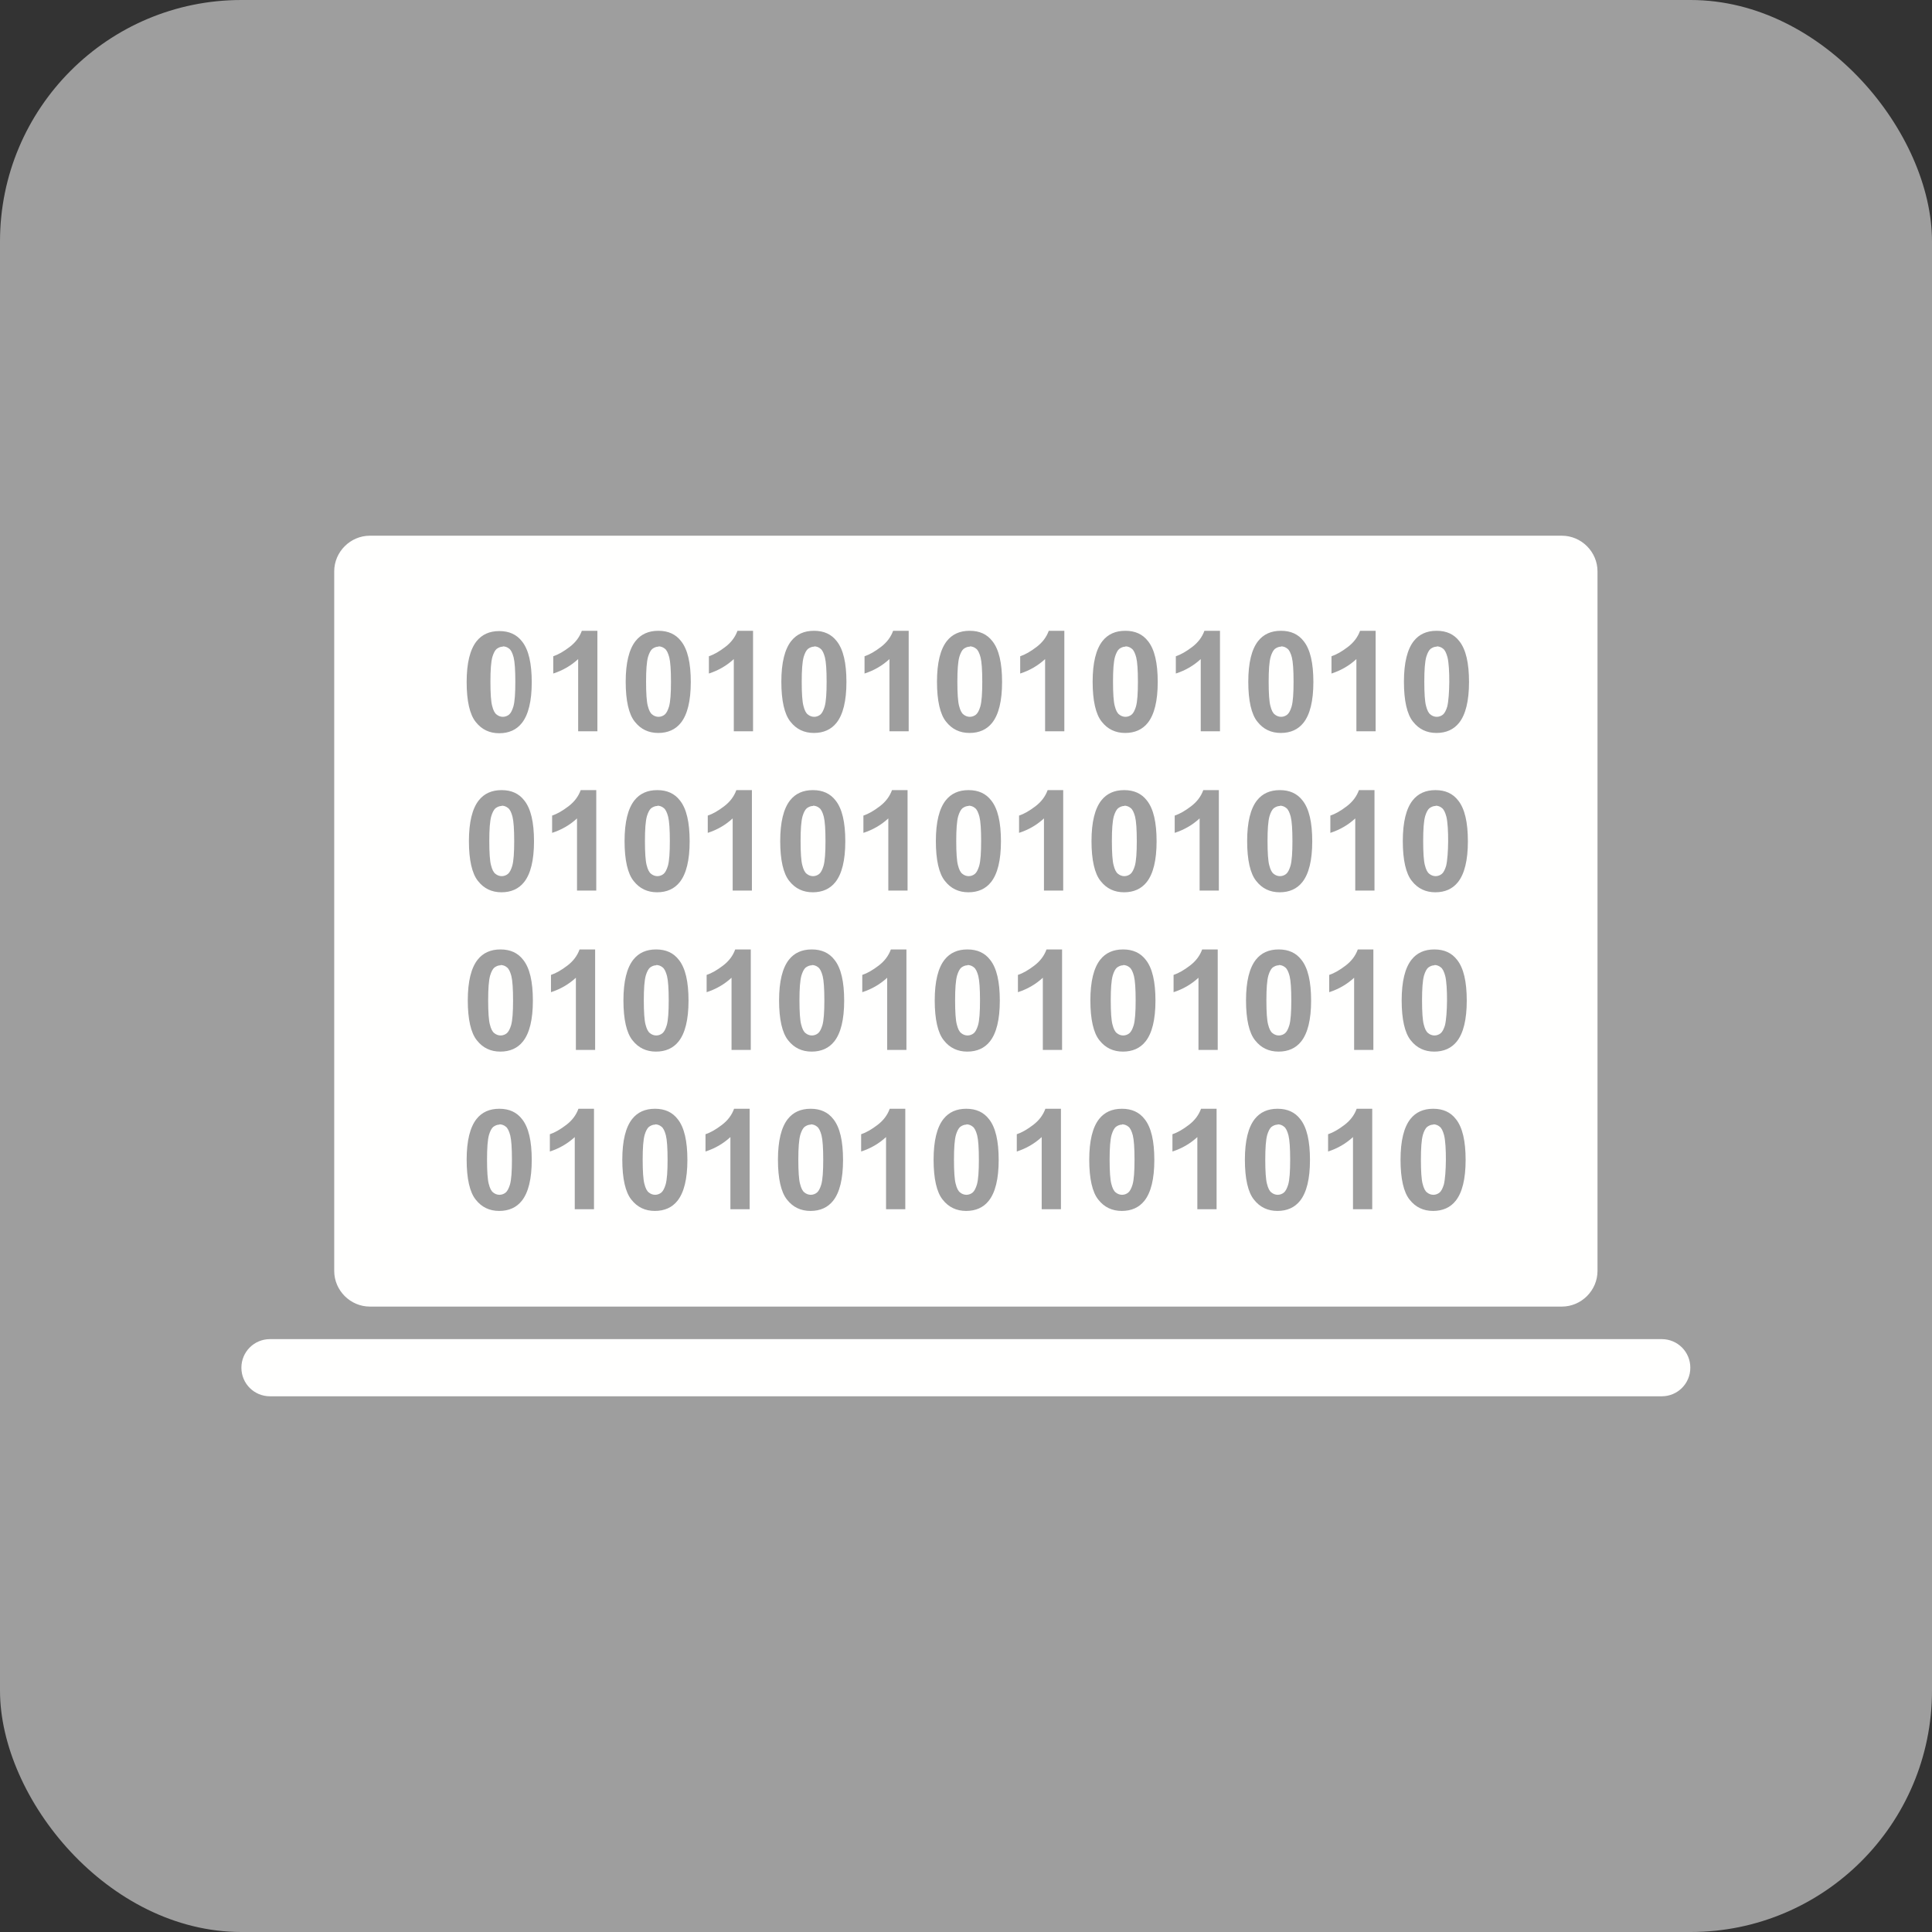 <?xml version="1.0" encoding="UTF-8"?>
<!DOCTYPE svg PUBLIC "-//W3C//DTD SVG 1.1//EN" "http://www.w3.org/Graphics/SVG/1.1/DTD/svg11.dtd">
<!-- Creator: CorelDRAW -->
<svg xmlns="http://www.w3.org/2000/svg" xml:space="preserve" width="6.827in" height="6.827in" style="shape-rendering:geometricPrecision; text-rendering:geometricPrecision; image-rendering:optimizeQuality; fill-rule:evenodd; clip-rule:evenodd"
viewBox="0 0 6.827 6.827"
 xmlns:xlink="http://www.w3.org/1999/xlink">
 <rect x="0" y="0" width="6.827" height="6.827" fill="#333333" stroke="none"/>
 <defs>
  <style type="text/css">
   <![CDATA[
    .fil0 {fill:#9E9E9E}
    .fil1 {fill:#FFFFFE}
    .fil2 {fill:#FFFFFE;fill-rule:nonzero}
   ]]>
  </style>
 </defs>
 <g id="Layer_x0020_1">
  <rect class="fil0" width="6.827" height="6.827" rx="0.853" ry="0.853"/>
  <g id="_461093808">
   <path id="_461093568" class="fil1" d="M1.307 1.893l4.212 0c0.069,0 0.126,0.057 0.126,0.126l0 2.472c0,0.069 -0.057,0.126 -0.126,0.126l-4.212 0c-0.069,0 -0.126,-0.057 -0.126,-0.126l0 -2.472c0,-0.069 0.057,-0.126 0.126,-0.126zm0.458 0.337c0.034,0 0.061,0.012 0.08,0.037 0.023,0.029 0.034,0.077 0.034,0.144 0,0.067 -0.012,0.115 -0.035,0.144 -0.019,0.024 -0.046,0.036 -0.08,0.036 -0.034,0 -0.062,-0.013 -0.083,-0.04 -0.021,-0.026 -0.032,-0.074 -0.032,-0.141 0,-0.067 0.012,-0.115 0.035,-0.144 0.019,-0.024 0.046,-0.036 0.08,-0.036zm0 1.688c0.034,0 0.061,0.012 0.08,0.037 0.023,0.029 0.034,0.077 0.034,0.144 0,0.067 -0.012,0.115 -0.035,0.144 -0.019,0.024 -0.046,0.036 -0.08,0.036 -0.034,0 -0.062,-0.013 -0.083,-0.04 -0.021,-0.026 -0.032,-0.074 -0.032,-0.141 0,-0.067 0.012,-0.115 0.035,-0.144 0.019,-0.024 0.046,-0.036 0.08,-0.036zm0 0.056c-0.008,0 -0.015,0.003 -0.022,0.008 -0.006,0.005 -0.011,0.015 -0.015,0.028 -0.005,0.018 -0.007,0.047 -0.007,0.088 0,0.041 0.002,0.07 0.006,0.085 0.004,0.016 0.009,0.026 0.016,0.031 0.006,0.005 0.014,0.008 0.022,0.008 0.008,0 0.016,-0.003 0.022,-0.008 0.006,-0.005 0.011,-0.015 0.015,-0.028 0.005,-0.017 0.007,-0.047 0.007,-0.088 0,-0.041 -0.002,-0.07 -0.006,-0.086 -0.004,-0.015 -0.009,-0.026 -0.016,-0.031 -0.006,-0.005 -0.014,-0.008 -0.022,-0.008zm0.334 0.299l-0.068 0 0 -0.255c-0.025,0.023 -0.054,0.04 -0.088,0.051l0 -0.061c0.018,-0.006 0.037,-0.017 0.058,-0.033 0.021,-0.016 0.035,-0.035 0.043,-0.057l0.055 0 0 0.355zm0.216 -0.355c0.034,0 0.061,0.012 0.08,0.037 0.023,0.029 0.034,0.077 0.034,0.144 0,0.067 -0.012,0.115 -0.035,0.144 -0.019,0.024 -0.046,0.036 -0.08,0.036 -0.034,0 -0.062,-0.013 -0.083,-0.04 -0.021,-0.026 -0.032,-0.074 -0.032,-0.141 0,-0.067 0.012,-0.115 0.035,-0.144 0.019,-0.024 0.046,-0.036 0.08,-0.036zm0 0.056c-0.008,0 -0.015,0.003 -0.022,0.008 -0.006,0.005 -0.011,0.015 -0.015,0.028 -0.005,0.018 -0.007,0.047 -0.007,0.088 0,0.041 0.002,0.07 0.006,0.085 0.004,0.016 0.009,0.026 0.016,0.031 0.006,0.005 0.014,0.008 0.022,0.008 0.008,0 0.016,-0.003 0.022,-0.008 0.006,-0.005 0.011,-0.015 0.015,-0.028 0.005,-0.017 0.007,-0.047 0.007,-0.088 0,-0.041 -0.002,-0.07 -0.006,-0.086 -0.004,-0.015 -0.009,-0.026 -0.016,-0.031 -0.006,-0.005 -0.014,-0.008 -0.022,-0.008zm0.334 0.299l-0.068 0 0 -0.255c-0.025,0.023 -0.054,0.04 -0.088,0.051l0 -0.061c0.018,-0.006 0.037,-0.017 0.058,-0.033 0.021,-0.016 0.035,-0.035 0.043,-0.057l0.055 0 0 0.355zm0.216 -0.355c0.034,0 0.061,0.012 0.08,0.037 0.023,0.029 0.034,0.077 0.034,0.144 0,0.067 -0.012,0.115 -0.035,0.144 -0.019,0.024 -0.046,0.036 -0.08,0.036 -0.034,0 -0.062,-0.013 -0.083,-0.04 -0.021,-0.026 -0.032,-0.074 -0.032,-0.141 0,-0.067 0.012,-0.115 0.035,-0.144 0.019,-0.024 0.046,-0.036 0.08,-0.036zm0 0.056c-0.008,0 -0.015,0.003 -0.022,0.008 -0.006,0.005 -0.011,0.015 -0.015,0.028 -0.005,0.018 -0.007,0.047 -0.007,0.088 0,0.041 0.002,0.07 0.006,0.085 0.004,0.016 0.009,0.026 0.016,0.031 0.006,0.005 0.014,0.008 0.022,0.008 0.008,0 0.016,-0.003 0.022,-0.008 0.006,-0.005 0.011,-0.015 0.015,-0.028 0.005,-0.017 0.007,-0.047 0.007,-0.088 0,-0.041 -0.002,-0.07 -0.006,-0.086 -0.004,-0.015 -0.009,-0.026 -0.016,-0.031 -0.006,-0.005 -0.014,-0.008 -0.022,-0.008zm0.334 0.299l-0.068 0 0 -0.255c-0.025,0.023 -0.054,0.04 -0.088,0.051l0 -0.061c0.018,-0.006 0.037,-0.017 0.058,-0.033 0.021,-0.016 0.035,-0.035 0.043,-0.057l0.055 0 0 0.355zm0.216 -0.355c0.034,0 0.061,0.012 0.08,0.037 0.023,0.029 0.034,0.077 0.034,0.144 0,0.067 -0.012,0.115 -0.035,0.144 -0.019,0.024 -0.046,0.036 -0.08,0.036 -0.034,0 -0.062,-0.013 -0.083,-0.04 -0.021,-0.026 -0.032,-0.074 -0.032,-0.141 0,-0.067 0.012,-0.115 0.035,-0.144 0.019,-0.024 0.046,-0.036 0.08,-0.036zm0 0.056c-0.008,0 -0.015,0.003 -0.022,0.008 -0.006,0.005 -0.011,0.015 -0.015,0.028 -0.005,0.018 -0.007,0.047 -0.007,0.088 0,0.041 0.002,0.07 0.006,0.085 0.004,0.016 0.009,0.026 0.016,0.031 0.006,0.005 0.014,0.008 0.022,0.008 0.008,0 0.016,-0.003 0.022,-0.008 0.006,-0.005 0.011,-0.015 0.015,-0.028 0.005,-0.017 0.007,-0.047 0.007,-0.088 0,-0.041 -0.002,-0.07 -0.006,-0.086 -0.004,-0.015 -0.009,-0.026 -0.016,-0.031 -0.006,-0.005 -0.014,-0.008 -0.022,-0.008zm0.334 0.299l-0.068 0 0 -0.255c-0.025,0.023 -0.054,0.04 -0.088,0.051l0 -0.061c0.018,-0.006 0.037,-0.017 0.058,-0.033 0.021,-0.016 0.035,-0.035 0.043,-0.057l0.055 0 0 0.355zm0.216 -0.355c0.034,0 0.061,0.012 0.08,0.037 0.023,0.029 0.034,0.077 0.034,0.144 0,0.067 -0.012,0.115 -0.035,0.144 -0.019,0.024 -0.046,0.036 -0.08,0.036 -0.034,0 -0.062,-0.013 -0.083,-0.04 -0.021,-0.026 -0.032,-0.074 -0.032,-0.141 0,-0.067 0.012,-0.115 0.035,-0.144 0.019,-0.024 0.046,-0.036 0.08,-0.036zm0 0.056c-0.008,0 -0.015,0.003 -0.022,0.008 -0.006,0.005 -0.011,0.015 -0.015,0.028 -0.005,0.018 -0.007,0.047 -0.007,0.088 0,0.041 0.002,0.07 0.006,0.085 0.004,0.016 0.009,0.026 0.016,0.031 0.006,0.005 0.014,0.008 0.022,0.008 0.008,0 0.016,-0.003 0.022,-0.008 0.006,-0.005 0.011,-0.015 0.015,-0.028 0.005,-0.017 0.007,-0.047 0.007,-0.088 0,-0.041 -0.002,-0.07 -0.006,-0.086 -0.004,-0.015 -0.009,-0.026 -0.016,-0.031 -0.006,-0.005 -0.014,-0.008 -0.022,-0.008zm0.334 0.299l-0.068 0 0 -0.255c-0.025,0.023 -0.054,0.04 -0.088,0.051l0 -0.061c0.018,-0.006 0.037,-0.017 0.058,-0.033 0.021,-0.016 0.035,-0.035 0.043,-0.057l0.055 0 0 0.355zm0.216 -0.355c0.034,0 0.061,0.012 0.08,0.037 0.023,0.029 0.034,0.077 0.034,0.144 0,0.067 -0.012,0.115 -0.035,0.144 -0.019,0.024 -0.046,0.036 -0.08,0.036 -0.034,0 -0.062,-0.013 -0.083,-0.04 -0.021,-0.026 -0.032,-0.074 -0.032,-0.141 0,-0.067 0.012,-0.115 0.035,-0.144 0.019,-0.024 0.046,-0.036 0.08,-0.036zm0 0.056c-0.008,0 -0.015,0.003 -0.022,0.008 -0.006,0.005 -0.011,0.015 -0.015,0.028 -0.005,0.018 -0.007,0.047 -0.007,0.088 0,0.041 0.002,0.07 0.006,0.085 0.004,0.016 0.009,0.026 0.016,0.031 0.006,0.005 0.014,0.008 0.022,0.008 0.008,0 0.016,-0.003 0.022,-0.008 0.006,-0.005 0.011,-0.015 0.015,-0.028 0.005,-0.017 0.007,-0.047 0.007,-0.088 0,-0.041 -0.002,-0.07 -0.006,-0.086 -0.004,-0.015 -0.009,-0.026 -0.016,-0.031 -0.006,-0.005 -0.014,-0.008 -0.022,-0.008zm0.334 0.299l-0.068 0 0 -0.255c-0.025,0.023 -0.054,0.04 -0.088,0.051l0 -0.061c0.018,-0.006 0.037,-0.017 0.058,-0.033 0.021,-0.016 0.035,-0.035 0.043,-0.057l0.055 0 0 0.355zm0.216 -0.355c0.034,0 0.061,0.012 0.08,0.037 0.023,0.029 0.034,0.077 0.034,0.144 0,0.067 -0.012,0.115 -0.035,0.144 -0.019,0.024 -0.046,0.036 -0.08,0.036 -0.034,0 -0.062,-0.013 -0.083,-0.04 -0.021,-0.026 -0.032,-0.074 -0.032,-0.141 0,-0.067 0.012,-0.115 0.035,-0.144 0.019,-0.024 0.046,-0.036 0.08,-0.036zm0 0.056c-0.008,0 -0.015,0.003 -0.022,0.008 -0.006,0.005 -0.011,0.015 -0.015,0.028 -0.005,0.018 -0.007,0.047 -0.007,0.088 0,0.041 0.002,0.07 0.006,0.085 0.004,0.016 0.009,0.026 0.016,0.031 0.006,0.005 0.014,0.008 0.022,0.008 0.008,0 0.016,-0.003 0.022,-0.008 0.006,-0.005 0.011,-0.015 0.015,-0.028 0.009,-0.036 0.01,-0.138 0.001,-0.174 -0.004,-0.015 -0.009,-0.026 -0.016,-0.031 -0.006,-0.005 -0.014,-0.008 -0.022,-0.008zm-3.296 -0.619c0.034,0 0.061,0.012 0.08,0.037 0.023,0.029 0.034,0.077 0.034,0.144 0,0.067 -0.012,0.115 -0.035,0.144 -0.019,0.024 -0.046,0.036 -0.08,0.036 -0.034,0 -0.062,-0.013 -0.083,-0.04 -0.021,-0.026 -0.032,-0.074 -0.032,-0.141 0,-0.067 0.012,-0.115 0.035,-0.144 0.019,-0.024 0.046,-0.036 0.08,-0.036zm0 0.056c-0.008,0 -0.015,0.003 -0.022,0.008 -0.006,0.005 -0.011,0.015 -0.015,0.028 -0.005,0.018 -0.007,0.047 -0.007,0.088 0,0.041 0.002,0.07 0.006,0.085 0.004,0.016 0.009,0.026 0.016,0.031 0.006,0.005 0.014,0.008 0.022,0.008 0.008,0 0.016,-0.003 0.022,-0.008 0.006,-0.005 0.011,-0.015 0.015,-0.028 0.005,-0.017 0.007,-0.047 0.007,-0.088 0,-0.041 -0.002,-0.07 -0.006,-0.086 -0.004,-0.015 -0.009,-0.026 -0.016,-0.031 -0.006,-0.005 -0.014,-0.008 -0.022,-0.008zm0.334 0.299l-0.068 0 0 -0.255c-0.025,0.023 -0.054,0.04 -0.088,0.051l0 -0.061c0.018,-0.006 0.037,-0.017 0.058,-0.033 0.021,-0.016 0.035,-0.035 0.043,-0.057l0.055 0 0 0.355zm0.216 -0.355c0.034,0 0.061,0.012 0.08,0.037 0.023,0.029 0.034,0.077 0.034,0.144 0,0.067 -0.012,0.115 -0.035,0.144 -0.019,0.024 -0.046,0.036 -0.08,0.036 -0.034,0 -0.062,-0.013 -0.083,-0.04 -0.021,-0.026 -0.032,-0.074 -0.032,-0.141 0,-0.067 0.012,-0.115 0.035,-0.144 0.019,-0.024 0.046,-0.036 0.08,-0.036zm0 0.056c-0.008,0 -0.015,0.003 -0.022,0.008 -0.006,0.005 -0.011,0.015 -0.015,0.028 -0.005,0.018 -0.007,0.047 -0.007,0.088 0,0.041 0.002,0.07 0.006,0.085 0.004,0.016 0.009,0.026 0.016,0.031 0.006,0.005 0.014,0.008 0.022,0.008 0.008,0 0.016,-0.003 0.022,-0.008 0.006,-0.005 0.011,-0.015 0.015,-0.028 0.005,-0.017 0.007,-0.047 0.007,-0.088 0,-0.041 -0.002,-0.07 -0.006,-0.086 -0.004,-0.015 -0.009,-0.026 -0.016,-0.031 -0.006,-0.005 -0.014,-0.008 -0.022,-0.008zm0.334 0.299l-0.068 0 0 -0.255c-0.025,0.023 -0.054,0.04 -0.088,0.051l0 -0.061c0.018,-0.006 0.037,-0.017 0.058,-0.033 0.021,-0.016 0.035,-0.035 0.043,-0.057l0.055 0 0 0.355zm0.216 -0.355c0.034,0 0.061,0.012 0.08,0.037 0.023,0.029 0.034,0.077 0.034,0.144 0,0.067 -0.012,0.115 -0.035,0.144 -0.019,0.024 -0.046,0.036 -0.08,0.036 -0.034,0 -0.062,-0.013 -0.083,-0.04 -0.021,-0.026 -0.032,-0.074 -0.032,-0.141 0,-0.067 0.012,-0.115 0.035,-0.144 0.019,-0.024 0.046,-0.036 0.08,-0.036zm0 0.056c-0.008,0 -0.015,0.003 -0.022,0.008 -0.006,0.005 -0.011,0.015 -0.015,0.028 -0.005,0.018 -0.007,0.047 -0.007,0.088 0,0.041 0.002,0.07 0.006,0.085 0.004,0.016 0.009,0.026 0.016,0.031 0.006,0.005 0.014,0.008 0.022,0.008 0.008,0 0.016,-0.003 0.022,-0.008 0.006,-0.005 0.011,-0.015 0.015,-0.028 0.005,-0.017 0.007,-0.047 0.007,-0.088 0,-0.041 -0.002,-0.07 -0.006,-0.086 -0.004,-0.015 -0.009,-0.026 -0.016,-0.031 -0.006,-0.005 -0.014,-0.008 -0.022,-0.008zm0.334 0.299l-0.068 0 0 -0.255c-0.025,0.023 -0.054,0.04 -0.088,0.051l0 -0.061c0.018,-0.006 0.037,-0.017 0.058,-0.033 0.021,-0.016 0.035,-0.035 0.043,-0.057l0.055 0 0 0.355zm0.216 -0.355c0.034,0 0.061,0.012 0.08,0.037 0.023,0.029 0.034,0.077 0.034,0.144 0,0.067 -0.012,0.115 -0.035,0.144 -0.019,0.024 -0.046,0.036 -0.08,0.036 -0.034,0 -0.062,-0.013 -0.083,-0.04 -0.021,-0.026 -0.032,-0.074 -0.032,-0.141 0,-0.067 0.012,-0.115 0.035,-0.144 0.019,-0.024 0.046,-0.036 0.08,-0.036zm0 0.056c-0.008,0 -0.015,0.003 -0.022,0.008 -0.006,0.005 -0.011,0.015 -0.015,0.028 -0.005,0.018 -0.007,0.047 -0.007,0.088 0,0.041 0.002,0.07 0.006,0.085 0.004,0.016 0.009,0.026 0.016,0.031 0.006,0.005 0.014,0.008 0.022,0.008 0.008,0 0.016,-0.003 0.022,-0.008 0.006,-0.005 0.011,-0.015 0.015,-0.028 0.005,-0.017 0.007,-0.047 0.007,-0.088 0,-0.041 -0.002,-0.07 -0.006,-0.086 -0.004,-0.015 -0.009,-0.026 -0.016,-0.031 -0.006,-0.005 -0.014,-0.008 -0.022,-0.008zm0.334 0.299l-0.068 0 0 -0.255c-0.025,0.023 -0.054,0.04 -0.088,0.051l0 -0.061c0.018,-0.006 0.037,-0.017 0.058,-0.033 0.021,-0.016 0.035,-0.035 0.043,-0.057l0.055 0 0 0.355zm0.216 -0.355c0.034,0 0.061,0.012 0.08,0.037 0.023,0.029 0.034,0.077 0.034,0.144 0,0.067 -0.012,0.115 -0.035,0.144 -0.019,0.024 -0.046,0.036 -0.08,0.036 -0.034,0 -0.062,-0.013 -0.083,-0.04 -0.021,-0.026 -0.032,-0.074 -0.032,-0.141 0,-0.067 0.012,-0.115 0.035,-0.144 0.019,-0.024 0.046,-0.036 0.08,-0.036zm0 0.056c-0.008,0 -0.015,0.003 -0.022,0.008 -0.006,0.005 -0.011,0.015 -0.015,0.028 -0.005,0.018 -0.007,0.047 -0.007,0.088 0,0.041 0.002,0.07 0.006,0.085 0.004,0.016 0.009,0.026 0.016,0.031 0.006,0.005 0.014,0.008 0.022,0.008 0.008,0 0.016,-0.003 0.022,-0.008 0.006,-0.005 0.011,-0.015 0.015,-0.028 0.005,-0.017 0.007,-0.047 0.007,-0.088 0,-0.041 -0.002,-0.07 -0.006,-0.086 -0.004,-0.015 -0.009,-0.026 -0.016,-0.031 -0.006,-0.005 -0.014,-0.008 -0.022,-0.008zm0.334 0.299l-0.068 0 0 -0.255c-0.025,0.023 -0.054,0.04 -0.088,0.051l0 -0.061c0.018,-0.006 0.037,-0.017 0.058,-0.033 0.021,-0.016 0.035,-0.035 0.043,-0.057l0.055 0 0 0.355zm0.216 -0.355c0.034,0 0.061,0.012 0.08,0.037 0.023,0.029 0.034,0.077 0.034,0.144 0,0.067 -0.012,0.115 -0.035,0.144 -0.019,0.024 -0.046,0.036 -0.08,0.036 -0.034,0 -0.062,-0.013 -0.083,-0.04 -0.021,-0.026 -0.032,-0.074 -0.032,-0.141 0,-0.067 0.012,-0.115 0.035,-0.144 0.019,-0.024 0.046,-0.036 0.08,-0.036zm0 0.056c-0.008,0 -0.015,0.003 -0.022,0.008 -0.006,0.005 -0.011,0.015 -0.015,0.028 -0.005,0.018 -0.007,0.047 -0.007,0.088 0,0.041 0.002,0.07 0.006,0.085 0.004,0.016 0.009,0.026 0.016,0.031 0.006,0.005 0.014,0.008 0.022,0.008 0.008,0 0.016,-0.003 0.022,-0.008 0.006,-0.005 0.011,-0.015 0.015,-0.028 0.005,-0.017 0.007,-0.047 0.007,-0.088 0,-0.041 -0.002,-0.07 -0.006,-0.086 -0.004,-0.015 -0.009,-0.026 -0.016,-0.031 -0.006,-0.005 -0.014,-0.008 -0.022,-0.008zm0.334 0.299l-0.068 0 0 -0.255c-0.025,0.023 -0.054,0.04 -0.088,0.051l0 -0.061c0.018,-0.006 0.037,-0.017 0.058,-0.033 0.021,-0.016 0.035,-0.035 0.043,-0.057l0.055 0 0 0.355zm0.216 -0.355c0.034,0 0.061,0.012 0.08,0.037 0.023,0.029 0.034,0.077 0.034,0.144 0,0.067 -0.012,0.115 -0.035,0.144 -0.019,0.024 -0.046,0.036 -0.08,0.036 -0.034,0 -0.062,-0.013 -0.083,-0.04 -0.021,-0.026 -0.032,-0.074 -0.032,-0.141 0,-0.067 0.012,-0.115 0.035,-0.144 0.019,-0.024 0.046,-0.036 0.08,-0.036zm0 0.056c-0.008,0 -0.015,0.003 -0.022,0.008 -0.006,0.005 -0.011,0.015 -0.015,0.028 -0.005,0.018 -0.007,0.047 -0.007,0.088 0,0.041 0.002,0.07 0.006,0.085 0.004,0.016 0.009,0.026 0.016,0.031 0.006,0.005 0.014,0.008 0.022,0.008 0.008,0 0.016,-0.003 0.022,-0.008 0.006,-0.005 0.011,-0.015 0.015,-0.028 0.009,-0.036 0.01,-0.138 0.001,-0.174 -0.004,-0.015 -0.009,-0.026 -0.016,-0.031 -0.006,-0.005 -0.014,-0.008 -0.022,-0.008zm-3.296 -0.619c0.034,0 0.061,0.012 0.08,0.037 0.023,0.029 0.034,0.077 0.034,0.144 0,0.067 -0.012,0.115 -0.035,0.144 -0.019,0.024 -0.046,0.036 -0.08,0.036 -0.034,0 -0.062,-0.013 -0.083,-0.04 -0.021,-0.026 -0.032,-0.074 -0.032,-0.141 0,-0.067 0.012,-0.115 0.035,-0.144 0.019,-0.024 0.046,-0.036 0.08,-0.036zm0 0.056c-0.008,0 -0.015,0.003 -0.022,0.008 -0.006,0.005 -0.011,0.015 -0.015,0.028 -0.005,0.018 -0.007,0.047 -0.007,0.088 0,0.041 0.002,0.07 0.006,0.085 0.004,0.016 0.009,0.026 0.016,0.031 0.006,0.005 0.014,0.008 0.022,0.008 0.008,0 0.016,-0.003 0.022,-0.008 0.006,-0.005 0.011,-0.015 0.015,-0.028 0.005,-0.017 0.007,-0.047 0.007,-0.088 0,-0.041 -0.002,-0.07 -0.006,-0.086 -0.004,-0.015 -0.009,-0.026 -0.016,-0.031 -0.006,-0.005 -0.014,-0.008 -0.022,-0.008zm0.334 0.299l-0.068 0 0 -0.255c-0.025,0.023 -0.054,0.04 -0.088,0.051l0 -0.061c0.018,-0.006 0.037,-0.017 0.058,-0.033 0.021,-0.016 0.035,-0.035 0.043,-0.057l0.055 0 0 0.355zm0.216 -0.355c0.034,0 0.061,0.012 0.08,0.037 0.023,0.029 0.034,0.077 0.034,0.144 0,0.067 -0.012,0.115 -0.035,0.144 -0.019,0.024 -0.046,0.036 -0.08,0.036 -0.034,0 -0.062,-0.013 -0.083,-0.04 -0.021,-0.026 -0.032,-0.074 -0.032,-0.141 0,-0.067 0.012,-0.115 0.035,-0.144 0.019,-0.024 0.046,-0.036 0.08,-0.036zm0 0.056c-0.008,0 -0.015,0.003 -0.022,0.008 -0.006,0.005 -0.011,0.015 -0.015,0.028 -0.005,0.018 -0.007,0.047 -0.007,0.088 0,0.041 0.002,0.07 0.006,0.085 0.004,0.016 0.009,0.026 0.016,0.031 0.006,0.005 0.014,0.008 0.022,0.008 0.008,0 0.016,-0.003 0.022,-0.008 0.006,-0.005 0.011,-0.015 0.015,-0.028 0.005,-0.017 0.007,-0.047 0.007,-0.088 0,-0.041 -0.002,-0.07 -0.006,-0.086 -0.004,-0.015 -0.009,-0.026 -0.016,-0.031 -0.006,-0.005 -0.014,-0.008 -0.022,-0.008zm0.334 0.299l-0.068 0 0 -0.255c-0.025,0.023 -0.054,0.04 -0.088,0.051l0 -0.061c0.018,-0.006 0.037,-0.017 0.058,-0.033 0.021,-0.016 0.035,-0.035 0.043,-0.057l0.055 0 0 0.355zm0.216 -0.355c0.034,0 0.061,0.012 0.08,0.037 0.023,0.029 0.034,0.077 0.034,0.144 0,0.067 -0.012,0.115 -0.035,0.144 -0.019,0.024 -0.046,0.036 -0.08,0.036 -0.034,0 -0.062,-0.013 -0.083,-0.04 -0.021,-0.026 -0.032,-0.074 -0.032,-0.141 0,-0.067 0.012,-0.115 0.035,-0.144 0.019,-0.024 0.046,-0.036 0.08,-0.036zm0 0.056c-0.008,0 -0.015,0.003 -0.022,0.008 -0.006,0.005 -0.011,0.015 -0.015,0.028 -0.005,0.018 -0.007,0.047 -0.007,0.088 0,0.041 0.002,0.07 0.006,0.085 0.004,0.016 0.009,0.026 0.016,0.031 0.006,0.005 0.014,0.008 0.022,0.008 0.008,0 0.016,-0.003 0.022,-0.008 0.006,-0.005 0.011,-0.015 0.015,-0.028 0.005,-0.017 0.007,-0.047 0.007,-0.088 0,-0.041 -0.002,-0.07 -0.006,-0.086 -0.004,-0.015 -0.009,-0.026 -0.016,-0.031 -0.006,-0.005 -0.014,-0.008 -0.022,-0.008zm0.334 0.299l-0.068 0 0 -0.255c-0.025,0.023 -0.054,0.04 -0.088,0.051l0 -0.061c0.018,-0.006 0.037,-0.017 0.058,-0.033 0.021,-0.016 0.035,-0.035 0.043,-0.057l0.055 0 0 0.355zm0.216 -0.355c0.034,0 0.061,0.012 0.08,0.037 0.023,0.029 0.034,0.077 0.034,0.144 0,0.067 -0.012,0.115 -0.035,0.144 -0.019,0.024 -0.046,0.036 -0.08,0.036 -0.034,0 -0.062,-0.013 -0.083,-0.04 -0.021,-0.026 -0.032,-0.074 -0.032,-0.141 0,-0.067 0.012,-0.115 0.035,-0.144 0.019,-0.024 0.046,-0.036 0.08,-0.036zm0 0.056c-0.008,0 -0.015,0.003 -0.022,0.008 -0.006,0.005 -0.011,0.015 -0.015,0.028 -0.005,0.018 -0.007,0.047 -0.007,0.088 0,0.041 0.002,0.07 0.006,0.085 0.004,0.016 0.009,0.026 0.016,0.031 0.006,0.005 0.014,0.008 0.022,0.008 0.008,0 0.016,-0.003 0.022,-0.008 0.006,-0.005 0.011,-0.015 0.015,-0.028 0.005,-0.017 0.007,-0.047 0.007,-0.088 0,-0.041 -0.002,-0.07 -0.006,-0.086 -0.004,-0.015 -0.009,-0.026 -0.016,-0.031 -0.006,-0.005 -0.014,-0.008 -0.022,-0.008zm0.334 0.299l-0.068 0 0 -0.255c-0.025,0.023 -0.054,0.04 -0.088,0.051l0 -0.061c0.018,-0.006 0.037,-0.017 0.058,-0.033 0.021,-0.016 0.035,-0.035 0.043,-0.057l0.055 0 0 0.355zm0.216 -0.355c0.034,0 0.061,0.012 0.08,0.037 0.023,0.029 0.034,0.077 0.034,0.144 0,0.067 -0.012,0.115 -0.035,0.144 -0.019,0.024 -0.046,0.036 -0.08,0.036 -0.034,0 -0.062,-0.013 -0.083,-0.04 -0.021,-0.026 -0.032,-0.074 -0.032,-0.141 0,-0.067 0.012,-0.115 0.035,-0.144 0.019,-0.024 0.046,-0.036 0.08,-0.036zm0 0.056c-0.008,0 -0.015,0.003 -0.022,0.008 -0.006,0.005 -0.011,0.015 -0.015,0.028 -0.005,0.018 -0.007,0.047 -0.007,0.088 0,0.041 0.002,0.07 0.006,0.085 0.004,0.016 0.009,0.026 0.016,0.031 0.006,0.005 0.014,0.008 0.022,0.008 0.008,0 0.016,-0.003 0.022,-0.008 0.006,-0.005 0.011,-0.015 0.015,-0.028 0.005,-0.017 0.007,-0.047 0.007,-0.088 0,-0.041 -0.002,-0.07 -0.006,-0.086 -0.004,-0.015 -0.009,-0.026 -0.016,-0.031 -0.006,-0.005 -0.014,-0.008 -0.022,-0.008zm0.334 0.299l-0.068 0 0 -0.255c-0.025,0.023 -0.054,0.04 -0.088,0.051l0 -0.061c0.018,-0.006 0.037,-0.017 0.058,-0.033 0.021,-0.016 0.035,-0.035 0.043,-0.057l0.055 0 0 0.355zm0.216 -0.355c0.034,0 0.061,0.012 0.08,0.037 0.023,0.029 0.034,0.077 0.034,0.144 0,0.067 -0.012,0.115 -0.035,0.144 -0.019,0.024 -0.046,0.036 -0.08,0.036 -0.034,0 -0.062,-0.013 -0.083,-0.04 -0.021,-0.026 -0.032,-0.074 -0.032,-0.141 0,-0.067 0.012,-0.115 0.035,-0.144 0.019,-0.024 0.046,-0.036 0.08,-0.036zm0 0.056c-0.008,0 -0.015,0.003 -0.022,0.008 -0.006,0.005 -0.011,0.015 -0.015,0.028 -0.005,0.018 -0.007,0.047 -0.007,0.088 0,0.041 0.002,0.07 0.006,0.085 0.004,0.016 0.009,0.026 0.016,0.031 0.006,0.005 0.014,0.008 0.022,0.008 0.008,0 0.016,-0.003 0.022,-0.008 0.006,-0.005 0.011,-0.015 0.015,-0.028 0.005,-0.017 0.007,-0.047 0.007,-0.088 0,-0.041 -0.002,-0.07 -0.006,-0.086 -0.004,-0.015 -0.009,-0.026 -0.016,-0.031 -0.006,-0.005 -0.014,-0.008 -0.022,-0.008zm0.334 0.299l-0.068 0 0 -0.255c-0.025,0.023 -0.054,0.04 -0.088,0.051l0 -0.061c0.018,-0.006 0.037,-0.017 0.058,-0.033 0.021,-0.016 0.035,-0.035 0.043,-0.057l0.055 0 0 0.355zm0.216 -0.355c0.034,0 0.061,0.012 0.08,0.037 0.023,0.029 0.034,0.077 0.034,0.144 0,0.067 -0.012,0.115 -0.035,0.144 -0.019,0.024 -0.046,0.036 -0.08,0.036 -0.034,0 -0.062,-0.013 -0.083,-0.04 -0.021,-0.026 -0.032,-0.074 -0.032,-0.141 0,-0.067 0.012,-0.115 0.035,-0.144 0.019,-0.024 0.046,-0.036 0.08,-0.036zm0 0.056c-0.008,0 -0.015,0.003 -0.022,0.008 -0.006,0.005 -0.011,0.015 -0.015,0.028 -0.005,0.018 -0.007,0.047 -0.007,0.088 0,0.041 0.002,0.07 0.006,0.085 0.004,0.016 0.009,0.026 0.016,0.031 0.006,0.005 0.014,0.008 0.022,0.008 0.008,0 0.016,-0.003 0.022,-0.008 0.006,-0.005 0.011,-0.015 0.015,-0.028 0.009,-0.036 0.01,-0.138 0.001,-0.174 -0.004,-0.015 -0.009,-0.026 -0.016,-0.031 -0.006,-0.005 -0.014,-0.008 -0.022,-0.008zm-3.296 -0.563c-0.008,0 -0.015,0.003 -0.022,0.008 -0.006,0.005 -0.011,0.015 -0.015,0.028 -0.005,0.018 -0.007,0.047 -0.007,0.088 0,0.041 0.002,0.07 0.006,0.085 0.004,0.016 0.009,0.026 0.016,0.031 0.006,0.005 0.014,0.008 0.022,0.008 0.008,0 0.016,-0.003 0.022,-0.008 0.006,-0.005 0.011,-0.015 0.015,-0.028 0.005,-0.017 0.007,-0.047 0.007,-0.088 0,-0.041 -0.002,-0.07 -0.006,-0.086 -0.004,-0.015 -0.009,-0.026 -0.016,-0.031 -0.006,-0.005 -0.014,-0.008 -0.022,-0.008zm0.334 0.299l-0.068 0 0 -0.255c-0.025,0.023 -0.054,0.04 -0.088,0.051l0 -0.061c0.018,-0.006 0.037,-0.017 0.058,-0.033 0.021,-0.016 0.035,-0.035 0.043,-0.057l0.055 0 0 0.355zm0.216 -0.355c0.034,0 0.061,0.012 0.08,0.037 0.023,0.029 0.034,0.077 0.034,0.144 0,0.067 -0.012,0.115 -0.035,0.144 -0.019,0.024 -0.046,0.036 -0.08,0.036 -0.034,0 -0.062,-0.013 -0.083,-0.04 -0.021,-0.026 -0.032,-0.074 -0.032,-0.141 0,-0.067 0.012,-0.115 0.035,-0.144 0.019,-0.024 0.046,-0.036 0.08,-0.036zm0 0.056c-0.008,0 -0.015,0.003 -0.022,0.008 -0.006,0.005 -0.011,0.015 -0.015,0.028 -0.005,0.018 -0.007,0.047 -0.007,0.088 0,0.041 0.002,0.07 0.006,0.085 0.004,0.016 0.009,0.026 0.016,0.031 0.006,0.005 0.014,0.008 0.022,0.008 0.008,0 0.016,-0.003 0.022,-0.008 0.006,-0.005 0.011,-0.015 0.015,-0.028 0.005,-0.017 0.007,-0.047 0.007,-0.088 0,-0.041 -0.002,-0.07 -0.006,-0.086 -0.004,-0.015 -0.009,-0.026 -0.016,-0.031 -0.006,-0.005 -0.014,-0.008 -0.022,-0.008zm0.334 0.299l-0.068 0 0 -0.255c-0.025,0.023 -0.054,0.04 -0.088,0.051l0 -0.061c0.018,-0.006 0.037,-0.017 0.058,-0.033 0.021,-0.016 0.035,-0.035 0.043,-0.057l0.055 0 0 0.355zm0.216 -0.355c0.034,0 0.061,0.012 0.08,0.037 0.023,0.029 0.034,0.077 0.034,0.144 0,0.067 -0.012,0.115 -0.035,0.144 -0.019,0.024 -0.046,0.036 -0.08,0.036 -0.034,0 -0.062,-0.013 -0.083,-0.04 -0.021,-0.026 -0.032,-0.074 -0.032,-0.141 0,-0.067 0.012,-0.115 0.035,-0.144 0.019,-0.024 0.046,-0.036 0.08,-0.036zm0 0.056c-0.008,0 -0.015,0.003 -0.022,0.008 -0.006,0.005 -0.011,0.015 -0.015,0.028 -0.005,0.018 -0.007,0.047 -0.007,0.088 0,0.041 0.002,0.07 0.006,0.085 0.004,0.016 0.009,0.026 0.016,0.031 0.006,0.005 0.014,0.008 0.022,0.008 0.008,0 0.016,-0.003 0.022,-0.008 0.006,-0.005 0.011,-0.015 0.015,-0.028 0.005,-0.017 0.007,-0.047 0.007,-0.088 0,-0.041 -0.002,-0.07 -0.006,-0.086 -0.004,-0.015 -0.009,-0.026 -0.016,-0.031 -0.006,-0.005 -0.014,-0.008 -0.022,-0.008zm0.334 0.299l-0.068 0 0 -0.255c-0.025,0.023 -0.054,0.04 -0.088,0.051l0 -0.061c0.018,-0.006 0.037,-0.017 0.058,-0.033 0.021,-0.016 0.035,-0.035 0.043,-0.057l0.055 0 0 0.355zm0.216 -0.355c0.034,0 0.061,0.012 0.08,0.037 0.023,0.029 0.034,0.077 0.034,0.144 0,0.067 -0.012,0.115 -0.035,0.144 -0.019,0.024 -0.046,0.036 -0.08,0.036 -0.034,0 -0.062,-0.013 -0.083,-0.04 -0.021,-0.026 -0.032,-0.074 -0.032,-0.141 0,-0.067 0.012,-0.115 0.035,-0.144 0.019,-0.024 0.046,-0.036 0.08,-0.036zm0 0.056c-0.008,0 -0.015,0.003 -0.022,0.008 -0.006,0.005 -0.011,0.015 -0.015,0.028 -0.005,0.018 -0.007,0.047 -0.007,0.088 0,0.041 0.002,0.07 0.006,0.085 0.004,0.016 0.009,0.026 0.016,0.031 0.006,0.005 0.014,0.008 0.022,0.008 0.008,0 0.016,-0.003 0.022,-0.008 0.006,-0.005 0.011,-0.015 0.015,-0.028 0.005,-0.017 0.007,-0.047 0.007,-0.088 0,-0.041 -0.002,-0.07 -0.006,-0.086 -0.004,-0.015 -0.009,-0.026 -0.016,-0.031 -0.006,-0.005 -0.014,-0.008 -0.022,-0.008zm0.334 0.299l-0.068 0 0 -0.255c-0.025,0.023 -0.054,0.04 -0.088,0.051l0 -0.061c0.018,-0.006 0.037,-0.017 0.058,-0.033 0.021,-0.016 0.035,-0.035 0.043,-0.057l0.055 0 0 0.355zm0.216 -0.355c0.034,0 0.061,0.012 0.08,0.037 0.023,0.029 0.034,0.077 0.034,0.144 0,0.067 -0.012,0.115 -0.035,0.144 -0.019,0.024 -0.046,0.036 -0.08,0.036 -0.034,0 -0.062,-0.013 -0.083,-0.04 -0.021,-0.026 -0.032,-0.074 -0.032,-0.141 0,-0.067 0.012,-0.115 0.035,-0.144 0.019,-0.024 0.046,-0.036 0.08,-0.036zm0 0.056c-0.008,0 -0.015,0.003 -0.022,0.008 -0.006,0.005 -0.011,0.015 -0.015,0.028 -0.005,0.018 -0.007,0.047 -0.007,0.088 0,0.041 0.002,0.07 0.006,0.085 0.004,0.016 0.009,0.026 0.016,0.031 0.006,0.005 0.014,0.008 0.022,0.008 0.008,0 0.016,-0.003 0.022,-0.008 0.006,-0.005 0.011,-0.015 0.015,-0.028 0.005,-0.017 0.007,-0.047 0.007,-0.088 0,-0.041 -0.002,-0.07 -0.006,-0.086 -0.004,-0.015 -0.009,-0.026 -0.016,-0.031 -0.006,-0.005 -0.014,-0.008 -0.022,-0.008zm0.334 0.299l-0.068 0 0 -0.255c-0.025,0.023 -0.054,0.04 -0.088,0.051l0 -0.061c0.018,-0.006 0.037,-0.017 0.058,-0.033 0.021,-0.016 0.035,-0.035 0.043,-0.057l0.055 0 0 0.355zm0.216 -0.355c0.034,0 0.061,0.012 0.08,0.037 0.023,0.029 0.034,0.077 0.034,0.144 0,0.067 -0.012,0.115 -0.035,0.144 -0.019,0.024 -0.046,0.036 -0.08,0.036 -0.034,0 -0.062,-0.013 -0.083,-0.04 -0.021,-0.026 -0.032,-0.074 -0.032,-0.141 0,-0.067 0.012,-0.115 0.035,-0.144 0.019,-0.024 0.046,-0.036 0.08,-0.036zm0 0.056c-0.008,0 -0.015,0.003 -0.022,0.008 -0.006,0.005 -0.011,0.015 -0.015,0.028 -0.005,0.018 -0.007,0.047 -0.007,0.088 0,0.041 0.002,0.07 0.006,0.085 0.004,0.016 0.009,0.026 0.016,0.031 0.006,0.005 0.014,0.008 0.022,0.008 0.008,0 0.016,-0.003 0.022,-0.008 0.006,-0.005 0.011,-0.015 0.015,-0.028 0.005,-0.017 0.007,-0.047 0.007,-0.088 0,-0.041 -0.002,-0.07 -0.006,-0.086 -0.004,-0.015 -0.009,-0.026 -0.016,-0.031 -0.006,-0.005 -0.014,-0.008 -0.022,-0.008zm0.334 0.299l-0.068 0 0 -0.255c-0.025,0.023 -0.054,0.04 -0.088,0.051l0 -0.061c0.018,-0.006 0.037,-0.017 0.058,-0.033 0.021,-0.016 0.035,-0.035 0.043,-0.057l0.055 0 0 0.355zm0.216 -0.355c0.034,0 0.061,0.012 0.08,0.037 0.023,0.029 0.034,0.077 0.034,0.144 0,0.067 -0.012,0.115 -0.035,0.144 -0.019,0.024 -0.046,0.036 -0.08,0.036 -0.034,0 -0.062,-0.013 -0.083,-0.04 -0.021,-0.026 -0.032,-0.074 -0.032,-0.141 0,-0.067 0.012,-0.115 0.035,-0.144 0.019,-0.024 0.046,-0.036 0.08,-0.036zm0 0.056c-0.008,0 -0.015,0.003 -0.022,0.008 -0.006,0.005 -0.011,0.015 -0.015,0.028 -0.005,0.018 -0.007,0.047 -0.007,0.088 0,0.041 0.002,0.07 0.006,0.085 0.004,0.016 0.009,0.026 0.016,0.031 0.006,0.005 0.014,0.008 0.022,0.008 0.008,0 0.016,-0.003 0.022,-0.008 0.006,-0.005 0.011,-0.015 0.015,-0.028 0.009,-0.036 0.01,-0.138 0.001,-0.174 -0.004,-0.015 -0.009,-0.026 -0.016,-0.031 -0.006,-0.005 -0.014,-0.008 -0.022,-0.008z"/>
   <path id="_461094000" class="fil2" d="M0.954 4.732c-0.056,0 -0.101,0.045 -0.101,0.101 0,0.056 0.045,0.101 0.101,0.101l4.918 0c0.056,0 0.101,-0.045 0.101,-0.101 0,-0.056 -0.045,-0.101 -0.101,-0.101l-4.918 0z"/>
  </g>
 </g>
</svg>
